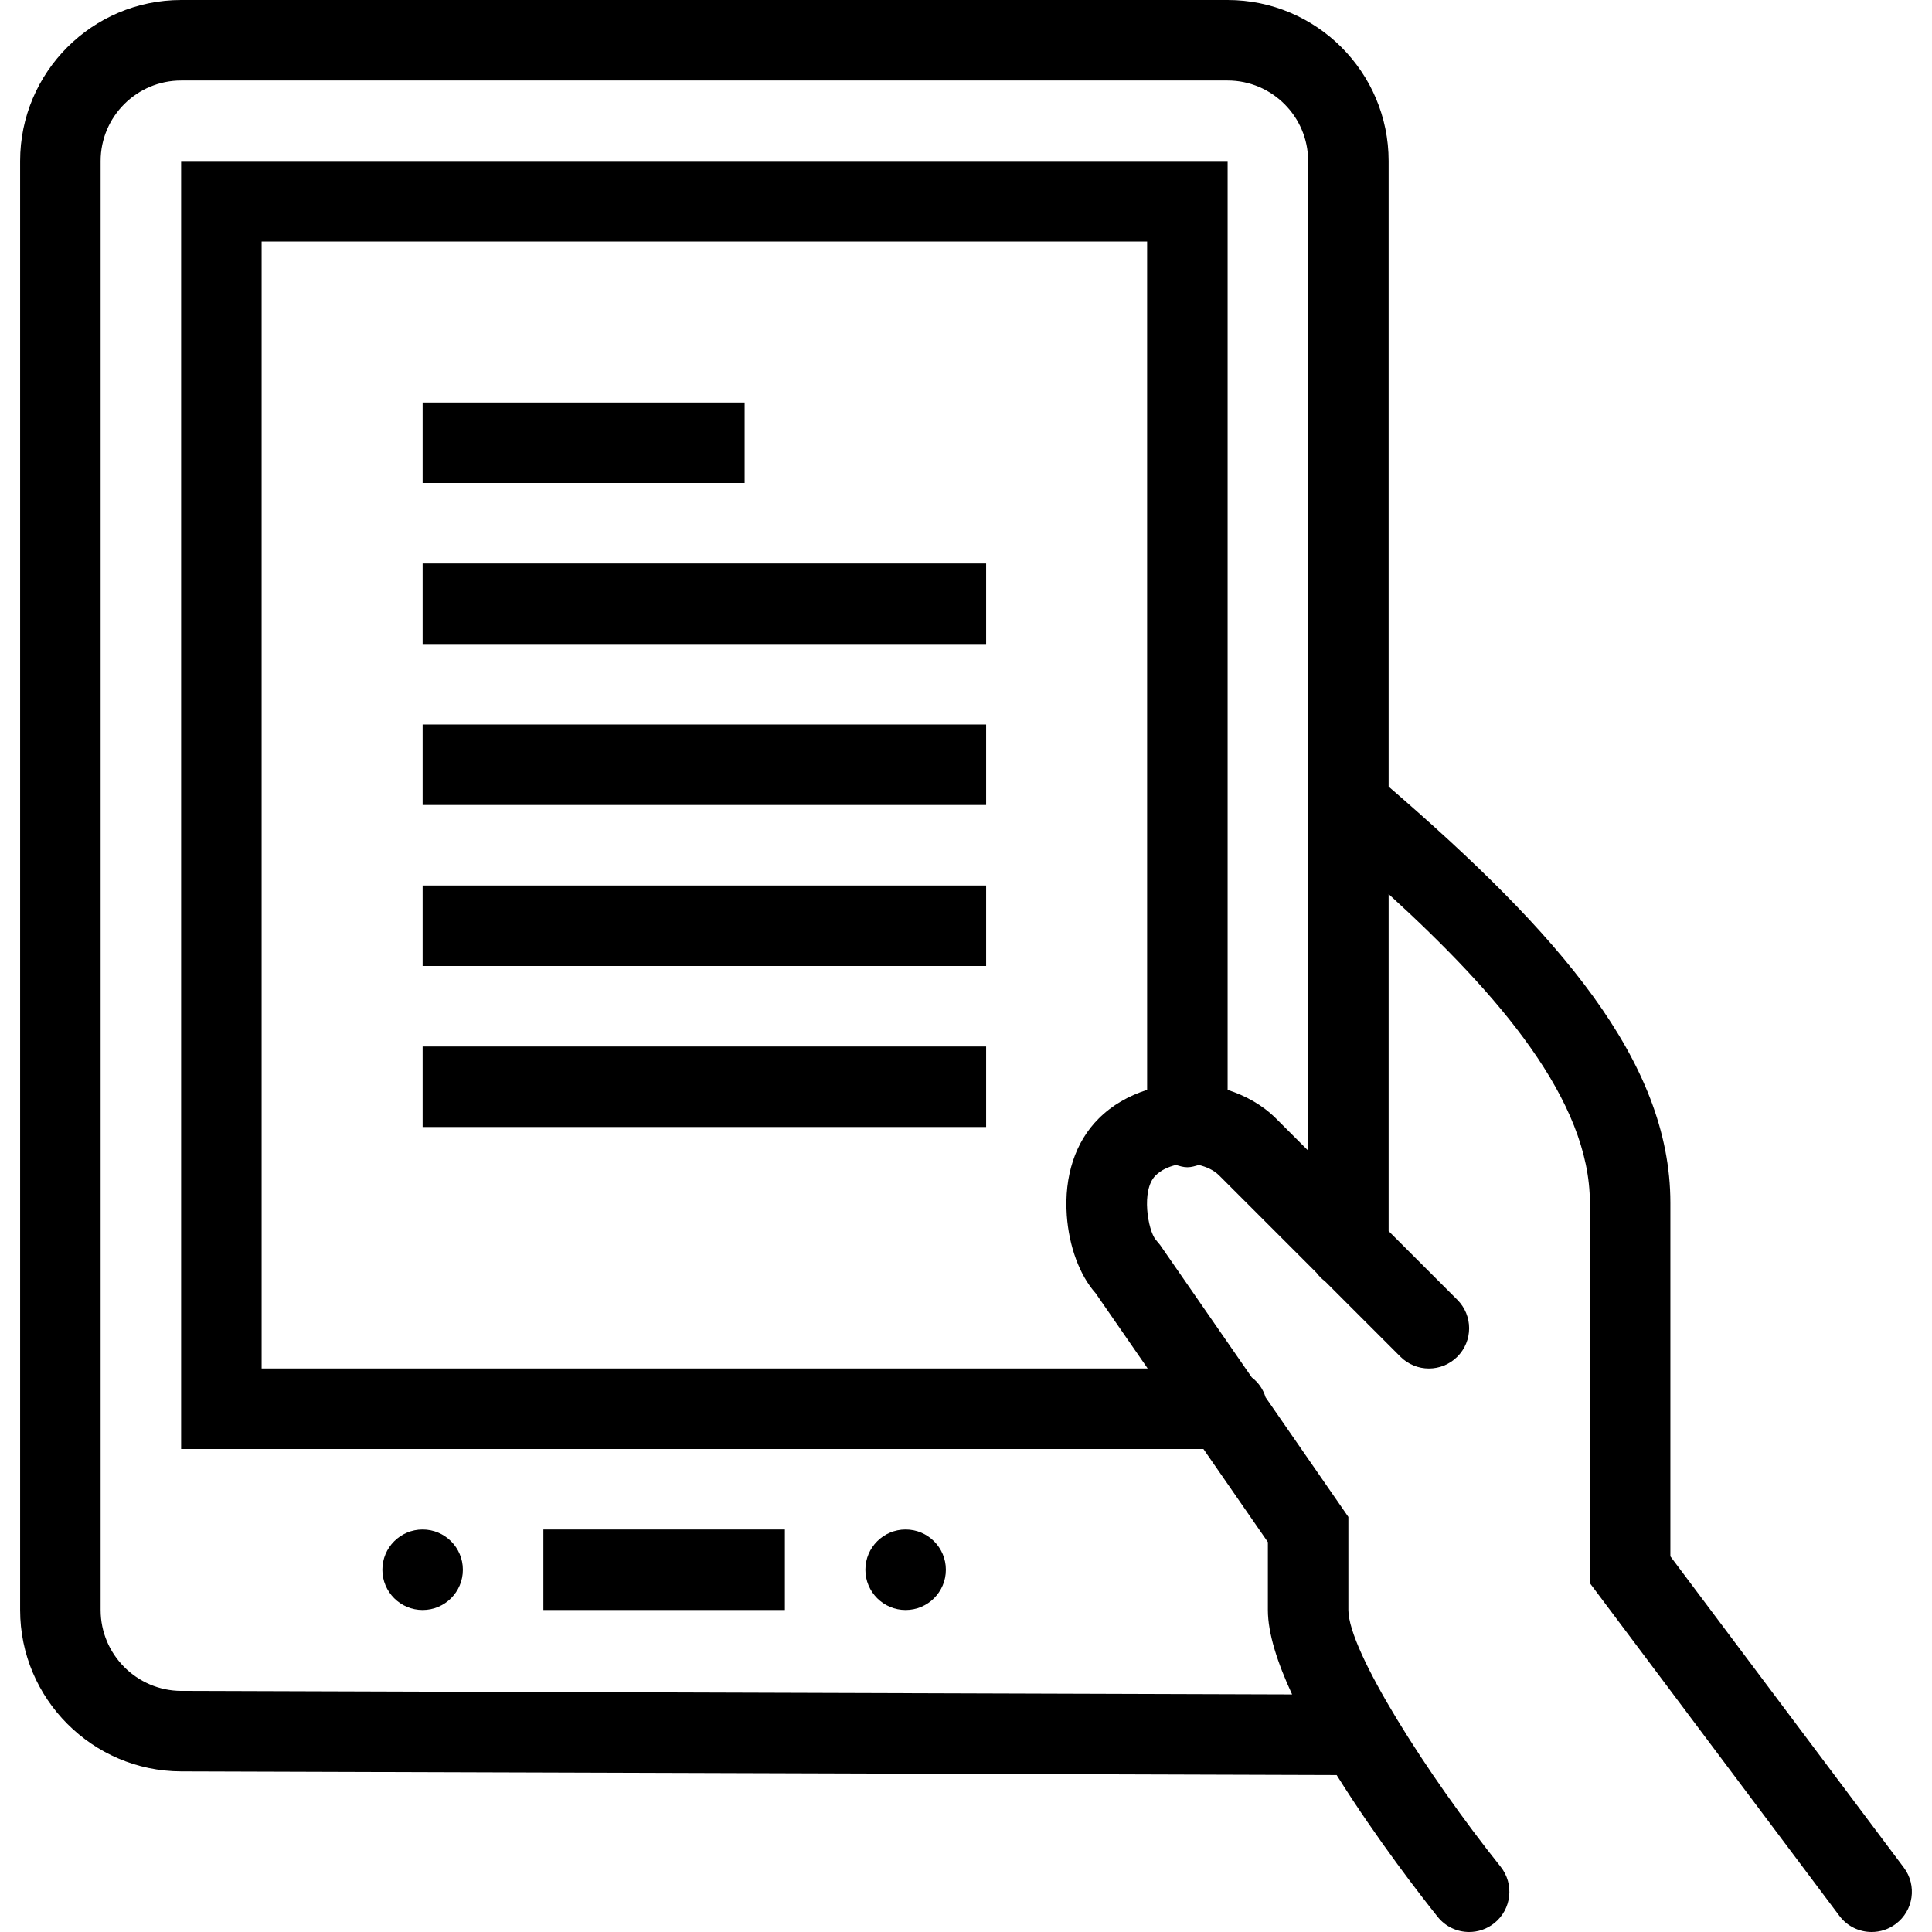 <?xml version="1.0" encoding="utf-8"?>
<!-- Generator: Adobe Illustrator 17.1.0, SVG Export Plug-In . SVG Version: 6.00 Build 0)  -->
<!DOCTYPE svg PUBLIC "-//W3C//DTD SVG 1.0//EN" "http://www.w3.org/TR/2001/REC-SVG-20010904/DTD/svg10.dtd">
<svg version="1.0" id="Layer_1" xmlns="http://www.w3.org/2000/svg" xmlns:xlink="http://www.w3.org/1999/xlink" x="0px" y="0px"
	 width="48px" height="48px" viewBox="0 0 48 48" enable-background="new 0 0 48 48" xml:space="preserve">
<g>
	<path d="M47.3,46.4l-5.8-7.733v-8.783c0-3.529-2.786-6.704-7-10.341V4c0-2.206-1.794-4-4-4h-26c-2.206,0-4,1.794-4,4v36
		c0,2.204,1.793,4.002,3.997,4.01l28.712,0.091c1.002,1.604,2.141,3.062,2.51,3.523C35.917,47.872,36.207,48,36.501,48
		c0.219,0,0.439-0.072,0.624-0.219c0.431-0.345,0.501-0.974,0.156-1.405C35.463,44.101,33.5,41.017,33.5,40v-2.312l-2.057-2.972
		c-0.061-0.202-0.179-0.369-0.343-0.495l-2.278-3.29l-0.108-0.13c-0.193-0.231-0.37-1.231-0.006-1.594
		c0.141-0.141,0.32-0.217,0.508-0.264C29.307,28.97,29.399,29,29.5,29s0.193-0.03,0.284-0.057c0.188,0.047,0.368,0.123,0.509,0.264
		l2.415,2.415c0.06,0.081,0.129,0.15,0.21,0.21l1.875,1.875c0.391,0.391,1.023,0.391,1.414,0c0.391-0.391,0.391-1.023,0-1.414
		L34.5,30.586v-8.373c2.757,2.515,5,5.132,5,7.67v9.45l6.2,8.267c0.196,0.262,0.496,0.4,0.801,0.4c0.209,0,0.419-0.065,0.599-0.2
		C47.542,47.469,47.632,46.842,47.3,46.4z M27.219,32.128L28.514,34H6.5V6h22v21.077c-0.447,0.143-0.866,0.374-1.206,0.716
		c-0.578,0.576-0.858,1.429-0.79,2.401C26.559,30.971,26.824,31.684,27.219,32.128z M31.707,27.793
		c-0.342-0.341-0.761-0.572-1.207-0.715V4h-26v32h25.399l1.601,2.313V40c0,0.581,0.239,1.315,0.602,2.098L4.503,42.01
		C3.398,42.006,2.5,41.104,2.5,40V4c0-1.103,0.898-2,2-2h26c1.102,0,2,0.897,2,2v24.586L31.707,27.793z"/>
	<rect x="13.5" y="38" width="6" height="2"/>
	<circle cx="10.5" cy="39" r="1"/>
	<circle cx="22.5" cy="39" r="1"/>
	<rect x="10.5" y="26" width="14" height="2"/>
	<rect x="10.5" y="22" width="14" height="2"/>
	<rect x="10.5" y="18" width="14" height="2"/>
	<rect x="10.5" y="14" width="14" height="2"/>
	<rect x="10.5" y="10" width="8" height="2"/>
</g>
</svg>

